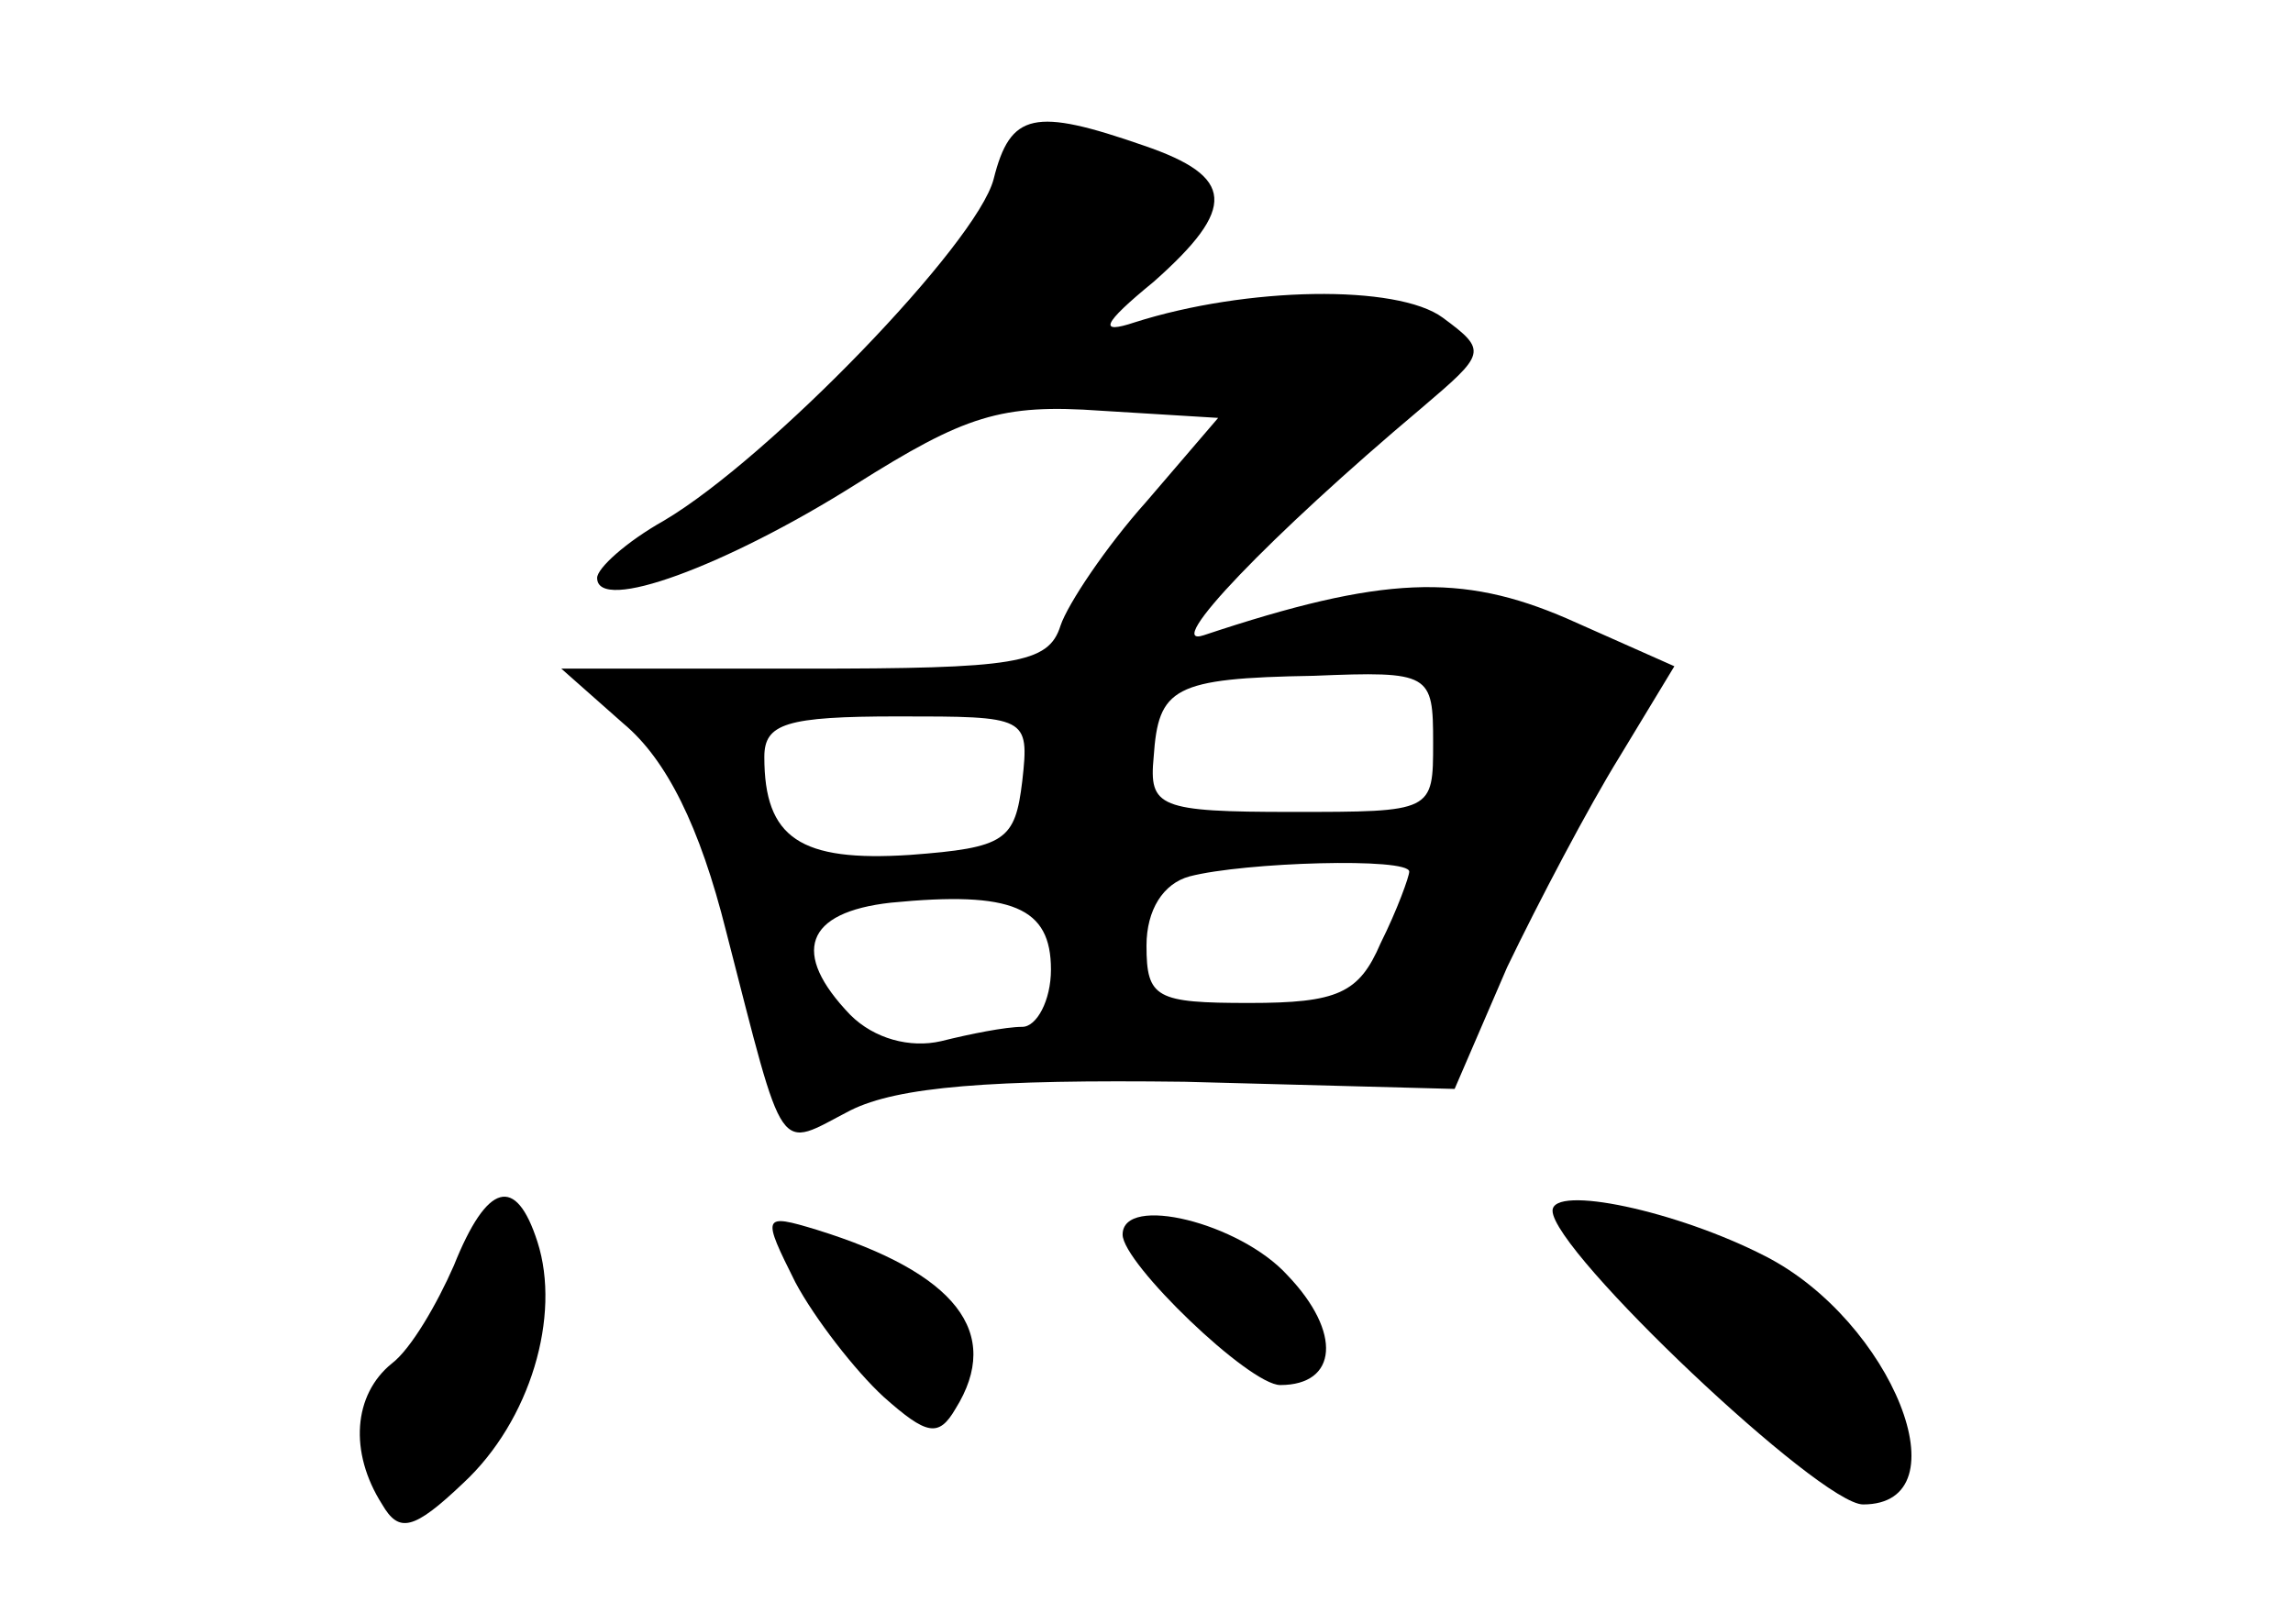 <?xml version="1.0" standalone="no"?>
<!DOCTYPE svg PUBLIC "-//W3C//DTD SVG 20010904//EN"
 "http://www.w3.org/TR/2001/REC-SVG-20010904/DTD/svg10.dtd">
<svg version="1.0" xmlns="http://www.w3.org/2000/svg"
 width="96pt" height="68pt" viewBox="0 0 96 68"
 preserveAspectRatio="xMidYMid meet">
<g transform="translate(0,68) scale(0.1,-0.1)"
fill="#000000" stroke="none">
<path d="M416 605 c-7 -27 -94 -117 -138 -143 -16 -9 -28 -20 -28 -24 0 -15
54 5 108 39 46 29 61 34 103 31 l49 -3 -30 -35 c-17 -19 -33 -43 -36 -52 -5
-16 -19 -18 -107 -18 l-102 0 26 -23 c18 -15 32 -43 43 -87 25 -97 21 -91 52
-75 20 10 59 13 140 12 l113 -3 22 51 c13 27 34 67 47 88 l23 38 -45 20 c-44
19 -77 18 -152 -7 -18 -6 28 42 91 95 27 23 28 24 9 38 -19 14 -82 13 -129 -2
-15 -5 -14 -1 8 17 35 31 34 44 -4 57 -46 16 -56 14 -63 -14z m184 -236 c0
-29 0 -29 -59 -29 -56 0 -60 2 -58 23 2 29 8 33 67 34 49 2 50 1 50 -28z
m-172 -16 c-3 -25 -7 -28 -47 -31 -46 -3 -61 7 -61 41 0 14 9 17 56 17 54 0
55 0 52 -27z m162 -38 c0 -2 -5 -16 -12 -30 -9 -21 -18 -25 -55 -25 -39 0 -43
2 -43 24 0 15 7 26 18 29 23 6 92 8 92 2z m-150 -41 c0 -13 -6 -24 -12 -24 -7
0 -22 -3 -34 -6 -13 -3 -28 1 -38 11 -25 26 -19 43 17 47 51 5 67 -2 67 -28z"/>
<path d="M190 150 c-7 -16 -18 -35 -26 -41 -16 -13 -18 -37 -4 -59 7 -12 13
-11 34 9 28 26 41 70 31 101 -9 28 -21 25 -35 -10z"/>
<path d="M650 173 c0 -17 112 -123 130 -123 43 0 12 77 -41 104 -37 19 -89 30
-89 19z"/>
<path d="M333 143 c8 -15 25 -37 37 -48 18 -16 23 -17 30 -5 20 32 0 57 -58
75 -23 7 -23 6 -9 -22z"/>
<path d="M470 163 c0 -12 53 -63 66 -63 24 0 26 22 3 46 -20 22 -69 34 -69 17z"/>
</g>
</svg>
